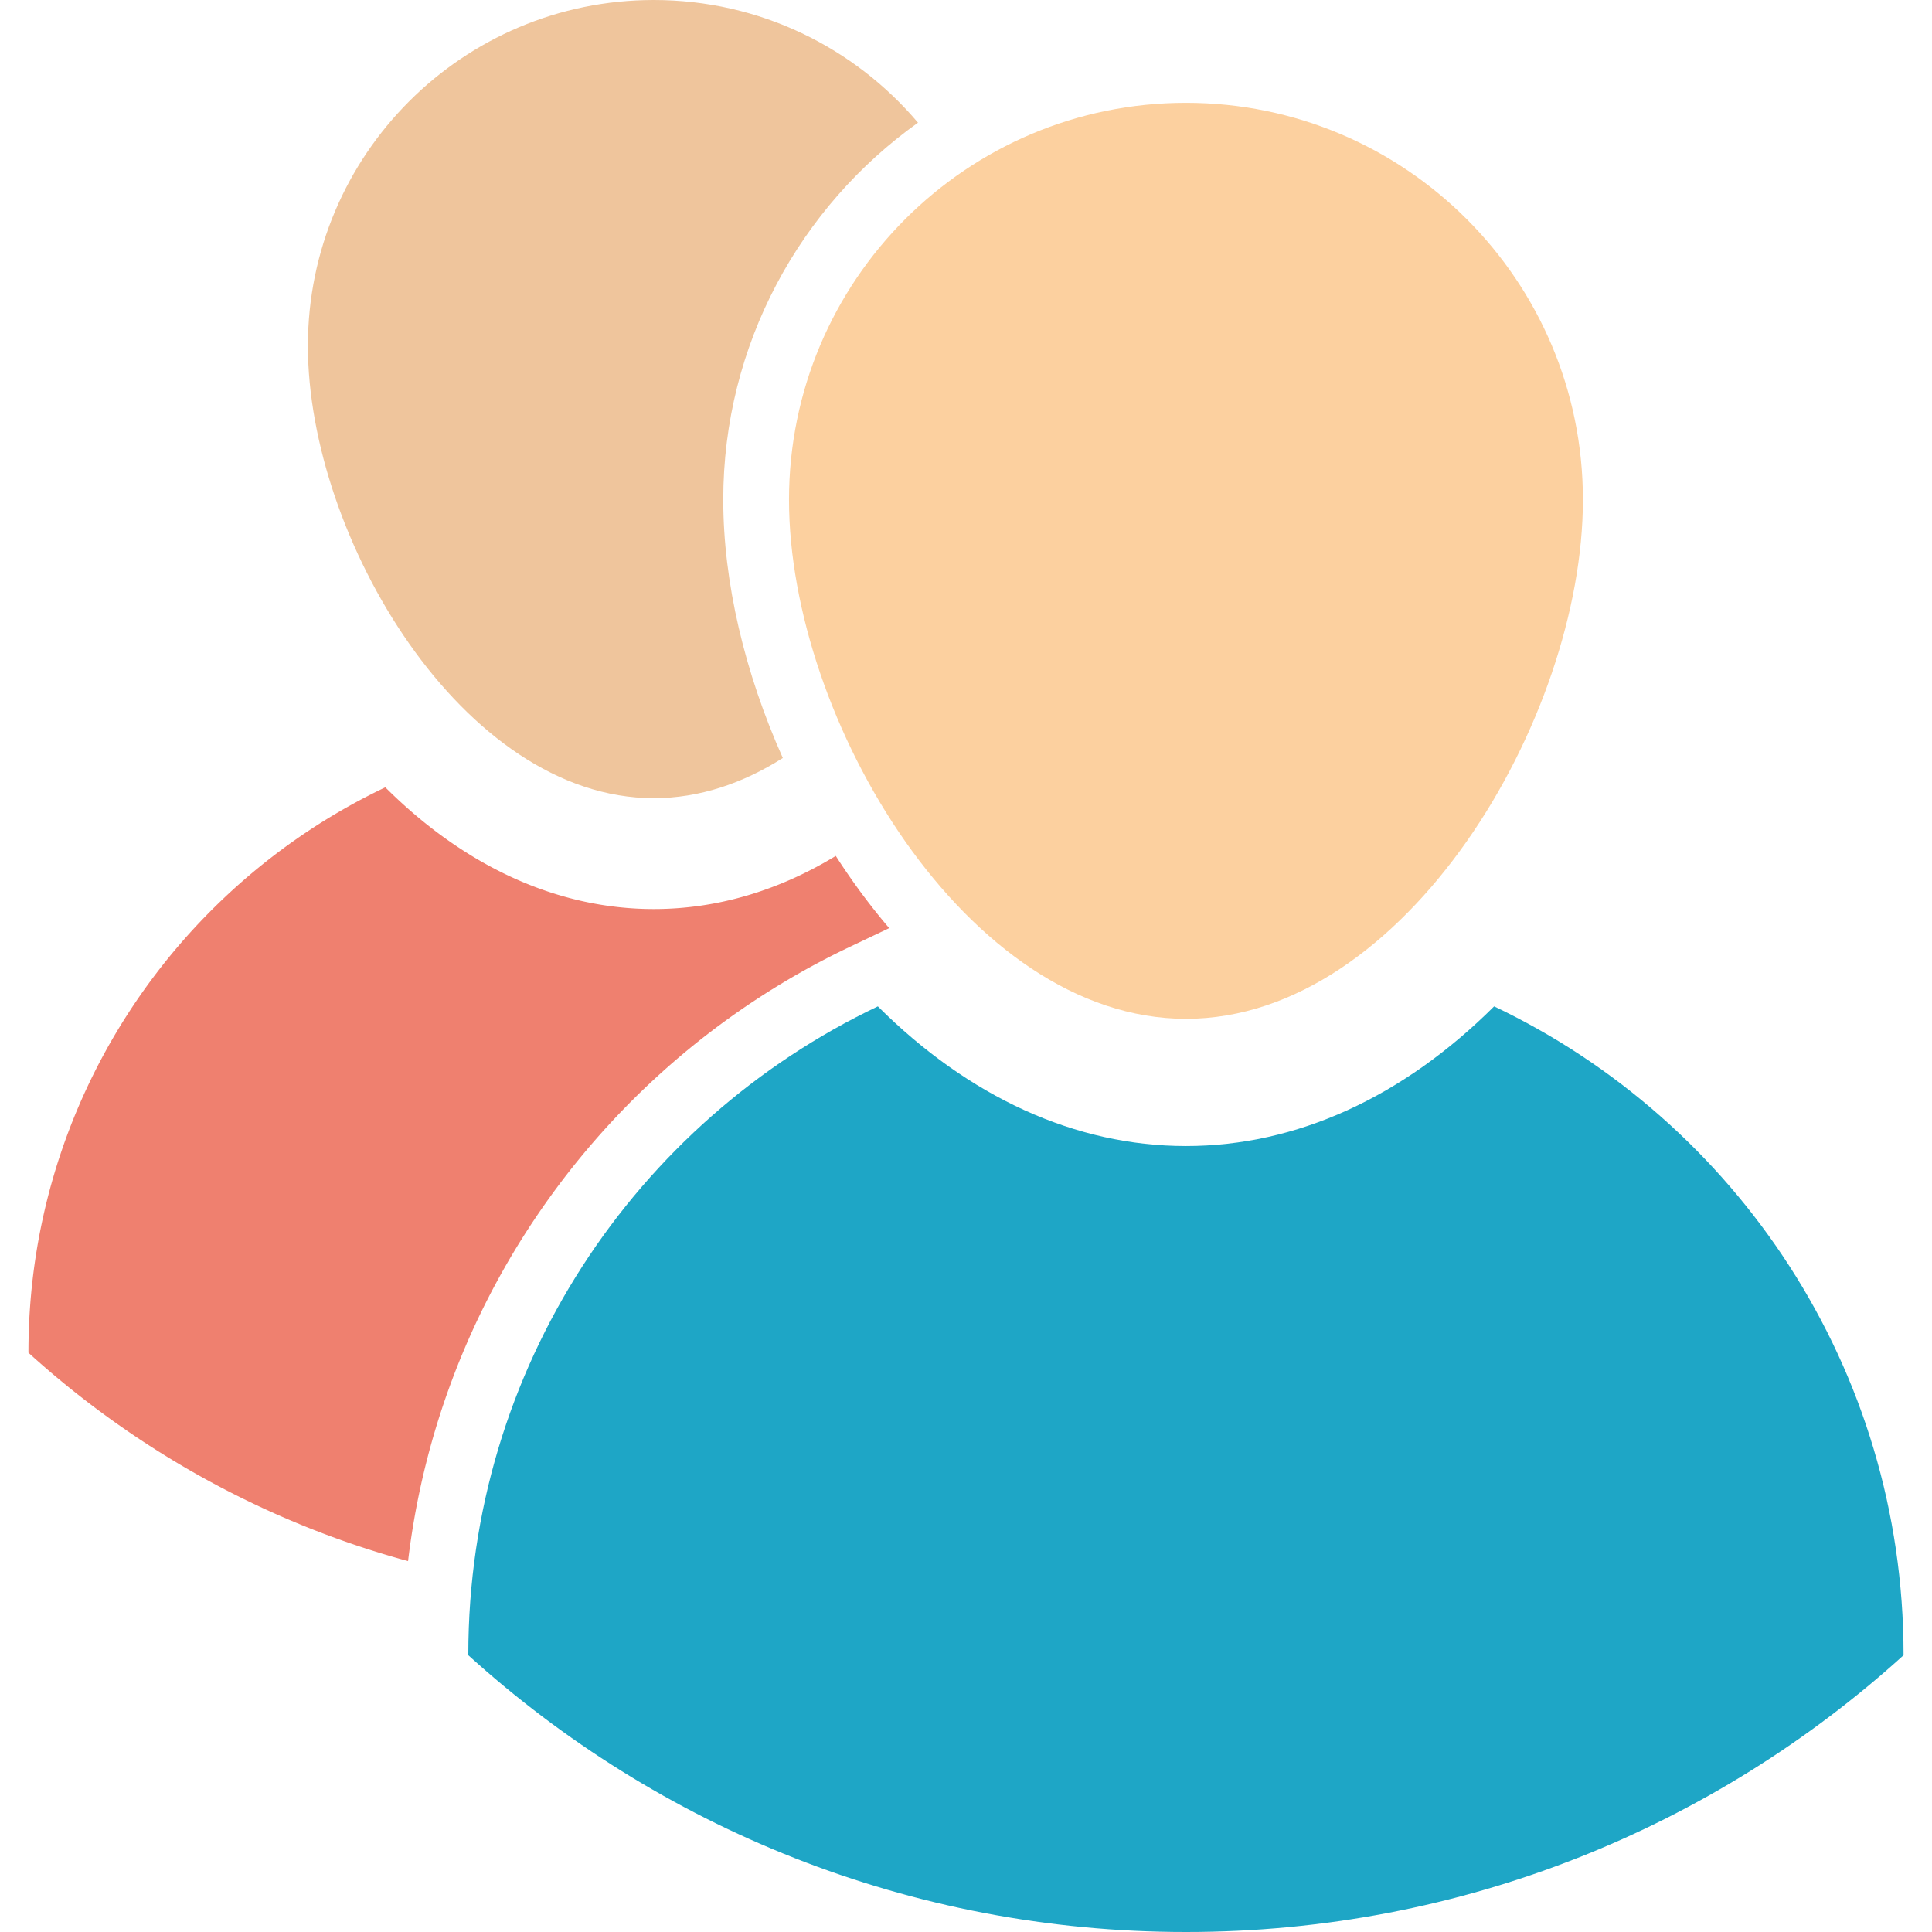 <svg xmlns="http://www.w3.org/2000/svg" viewBox="0 0 411.223 411.223"><path d="M405.169 352.183v.13c-40.37 36.61-93.96 58.91-152.74 58.91-58.79 0-112.38-22.3-152.75-58.91v-.13c0-60.89 35.63-113.45 87.17-137.98 19.37 19.32 42.05 29.73 65.58 29.73 23.54 0 46.21-10.41 65.59-29.73 51.54 24.53 87.15 77.09 87.15 137.98z" fill="#1ea6c6"/><path d="M252.429 21.883c46.66 0 84.49 37.82 84.49 84.48 0 46.67-37.83 110.49-84.49 110.49s-84.49-63.82-84.49-110.49c0-46.66 37.83-84.48 84.49-84.48z" fill="#fcd09f"/><path d="M181.224 187.15c2.59 3.69 5.27 7.15 8.04 10.4l-8.43 4.01c-28.06 13.35-51.8 34.24-68.67 60.41a165.994 165.994 0 0 0-25.31 70.31c-30.49-8.31-58.05-23.72-80.8-44.35v-.11c0-53.06 31.05-98.86 75.96-120.24 16.88 16.84 36.64 25.91 57.14 25.91 13.43 0 26.55-3.89 38.74-11.31 1.07 1.68 2.19 3.34 3.33 4.97z" fill="#ef806f"/><path d="M153.944 106.36c0 17.54 4.56 36.84 12.68 54.98-8.49 5.38-17.76 8.55-27.47 8.55-40.66 0-73.62-55.61-73.62-96.28 0-40.66 32.96-73.61 73.62-73.61 22.55 0 42.74 10.14 56.24 26.11-25.07 17.88-41.45 47.19-41.45 80.25z" fill="#efc59c"/></svg>